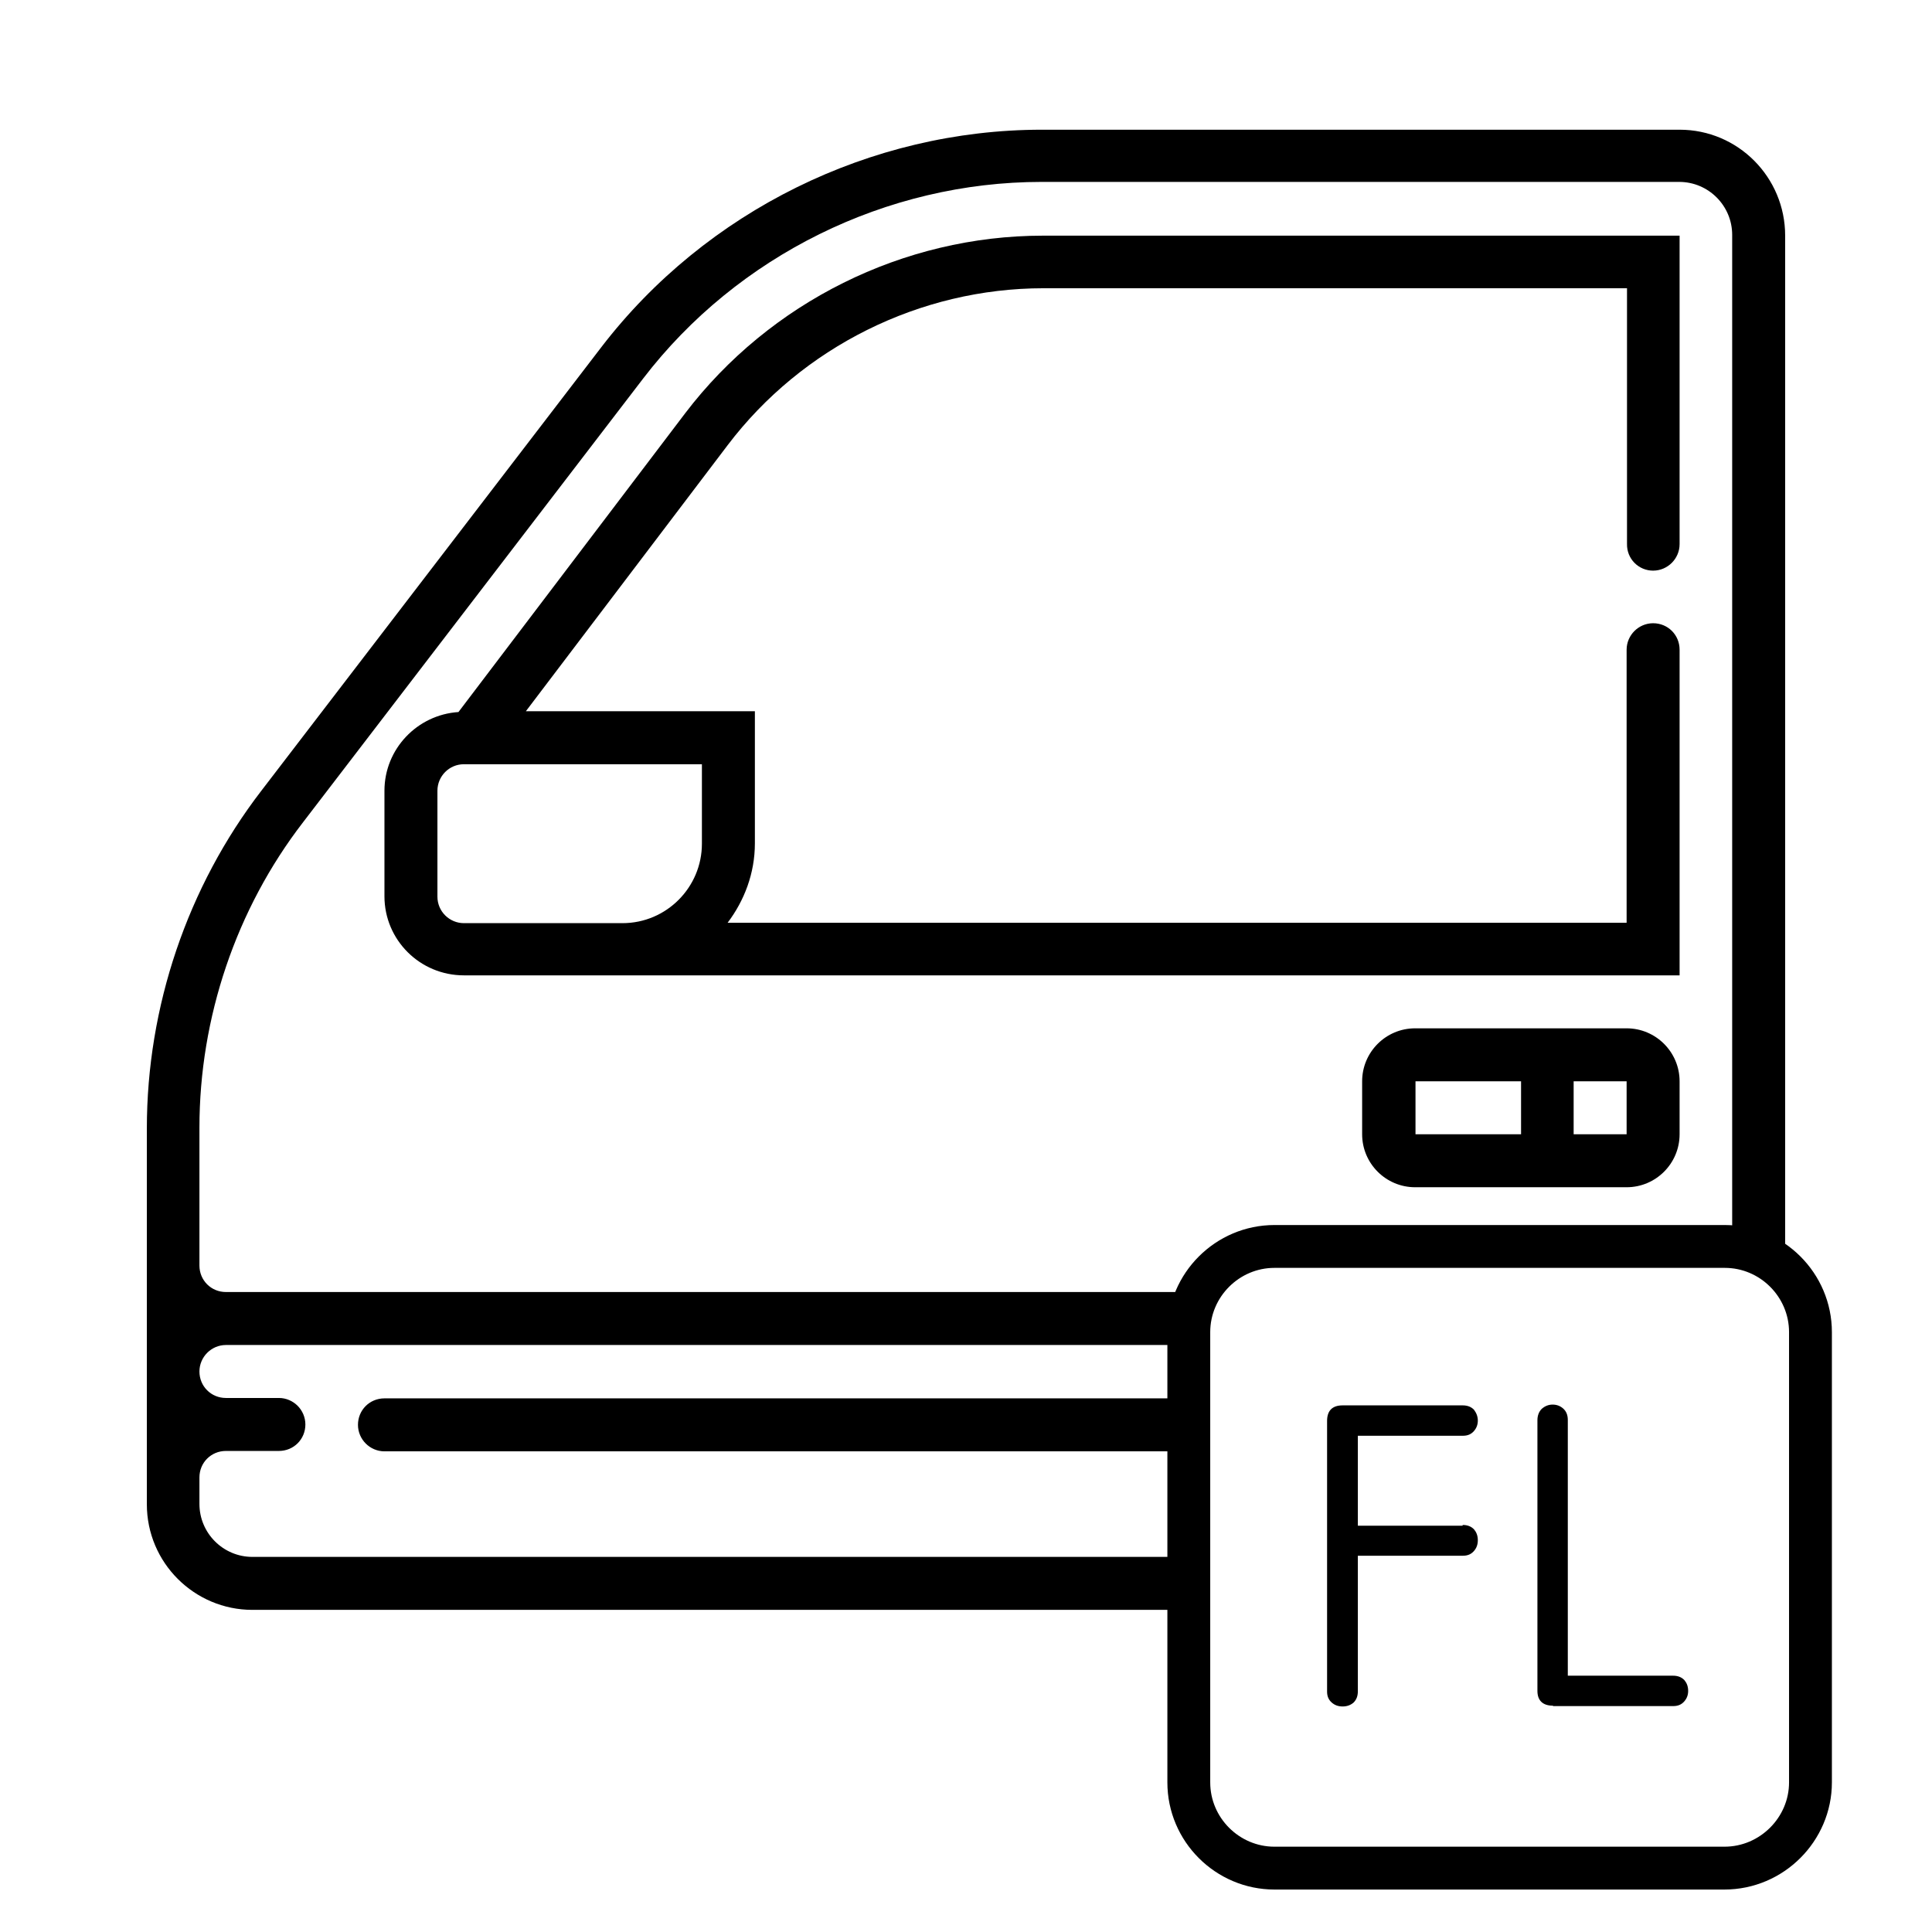 <?xml version="1.0" encoding="utf-8"?>
<!-- Generator: Adobe Illustrator 21.1.0, SVG Export Plug-In . SVG Version: 6.00 Build 0)  -->
<svg version="1.1" id="icon" xmlns="http://www.w3.org/2000/svg" xmlns:xlink="http://www.w3.org/1999/xlink" x="0px" y="0px"
	 viewBox="0 0 496 496" style="enable-background:new 0 0 496 496;" xml:space="preserve">
<style type="text/css">
	.st0{enable-background:new    ;}
	.st1{fill:none;stroke:#000000;stroke-width:11;stroke-miterlimit:10;}
</style>
<g id="Слой_1_1_">
	<path d="M98.7,359c-3.8,0-6.8,3-6.8,6.8c0,1.9,0.8,3.6,2,4.8c1.2,1.2,2.9,2,4.8,2h206.4V359H98.7z M431.2,33.3H267.5
		c-44,0-86.3,20.9-113.1,55.8L67.1,203c-19,24.7-29.4,55.5-29.4,86.7v96.5c0,15,12.2,27.1,27.1,27.1h240.3v-13.6H64.8
		c-7.5,0-13.6-6.1-13.6-13.6v-6.8c0-3.8,3-6.8,6.8-6.8h13.6c3.8,0,6.8-3,6.8-6.8c0-1.9-0.8-3.6-2-4.8c-1.2-1.2-2.9-2-4.8-2H58
		c-3.8,0-6.8-3-6.8-6.8c0-1.9,0.8-3.6,2-4.8c1.2-1.2,2.9-2,4.8-2h247.1v-13.6H58c-3.8,0-6.8-3-6.8-6.8v-35.4
		c0-28.2,9.4-56.1,26.6-78.4l87.3-113.9c24.2-31.6,62.5-50.5,102.3-50.5h163.7c7.5,0,13.6,6.1,13.6,13.6v259.4h8
		c2,0,3.9,0.5,5.6,1.4V60.5C458.3,45.5,446.2,33.3,431.2,33.3z"/>
	<path d="M417.6,264h-54.3c-7.5,0-13.6,6.1-13.6,13.6v13.6c0,7.5,6.1,13.6,13.6,13.6h54.3c7.5,0,13.6-6.1,13.6-13.6v-13.6
		C431.2,270.1,425.1,264,417.6,264z M390.5,291.2h-27.1v-13.6h27.1V291.2z M417.6,291.2H404v-13.6h13.6V291.2z"/>
	<path d="M424.4,146.5c1.9,0,3.6-0.8,4.8-2c1.2-1.2,2-2.9,2-4.8V60.5H267.8c-35.9,0-70.2,17.1-91.9,45.6l-58.2,76.7
		c-10.6,0.7-19,9.5-19,20.2v27.1c0,11.2,9.1,20.3,20.4,20.3h312.1v-83.6c0-3.8-3-6.8-6.8-6.8c-1.9,0-3.6,0.8-4.8,2
		c-1.2,1.2-2,2.9-2,4.8v70.1H186.8c4.3-5.7,7-12.7,7-20.4v-33.9H135l51.8-68.3C205.9,89.1,236.2,74,267.9,74h149.8v65.6
		C417.6,143.5,420.7,146.5,424.4,146.5z M180.2,196.2v20.4c0,11.2-9.1,20.4-20.4,20.4h-40.7c-3.7,0-6.8-3-6.8-6.8V203
		c0-3.7,3-6.8,6.8-6.8H180.2z"/>
</g>
<g id="Слой_2">
	<g class="st0">
		<path d="M375.5,391.5c1.3,0,2.2,0.4,2.9,1.1c0.6,0.7,1,1.6,1,2.8c0,1.1-0.3,2-1,2.8s-1.6,1.2-2.8,1.2h-27v34.8
			c0,1.3-0.4,2.2-1.1,2.9c-0.7,0.6-1.6,1-2.8,1c-1.1,0-2-0.3-2.8-1c-0.8-0.7-1.2-1.6-1.2-2.8v-69.5c0-2.6,1.3-4,4-4h30.8
			c1.3,0,2.2,0.4,2.9,1.1c0.6,0.8,1,1.7,1,2.8c0,1-0.3,1.9-1,2.7s-1.6,1.2-2.8,1.2h-27v23.1H375.5z"/>
		<path d="M398.7,437.9c-2.6,0-4-1.3-4-3.8v-69.5c0-1.2,0.4-2.2,1.1-2.9c0.8-0.7,1.7-1.1,2.8-1.1c1,0,1.9,0.3,2.7,1
			c0.8,0.7,1.2,1.7,1.2,2.9v65.7h27c1.3,0,2.2,0.4,2.9,1.1c0.6,0.7,1,1.6,1,2.8c0,1-0.3,1.9-1,2.7s-1.6,1.2-2.8,1.2H398.7z"/>
	</g>
</g>
<g id="Слой_3">
	<path class="st1" d="M442.7,479.6H327.2c-12.1,0-22-9.9-22-22V342c0-12.1,9.9-22,22-22h115.6c12.1,0,22,9.9,22,22v115.6
		C464.8,469.6,454.9,479.6,442.7,479.6z"/>
</g>
</svg>
